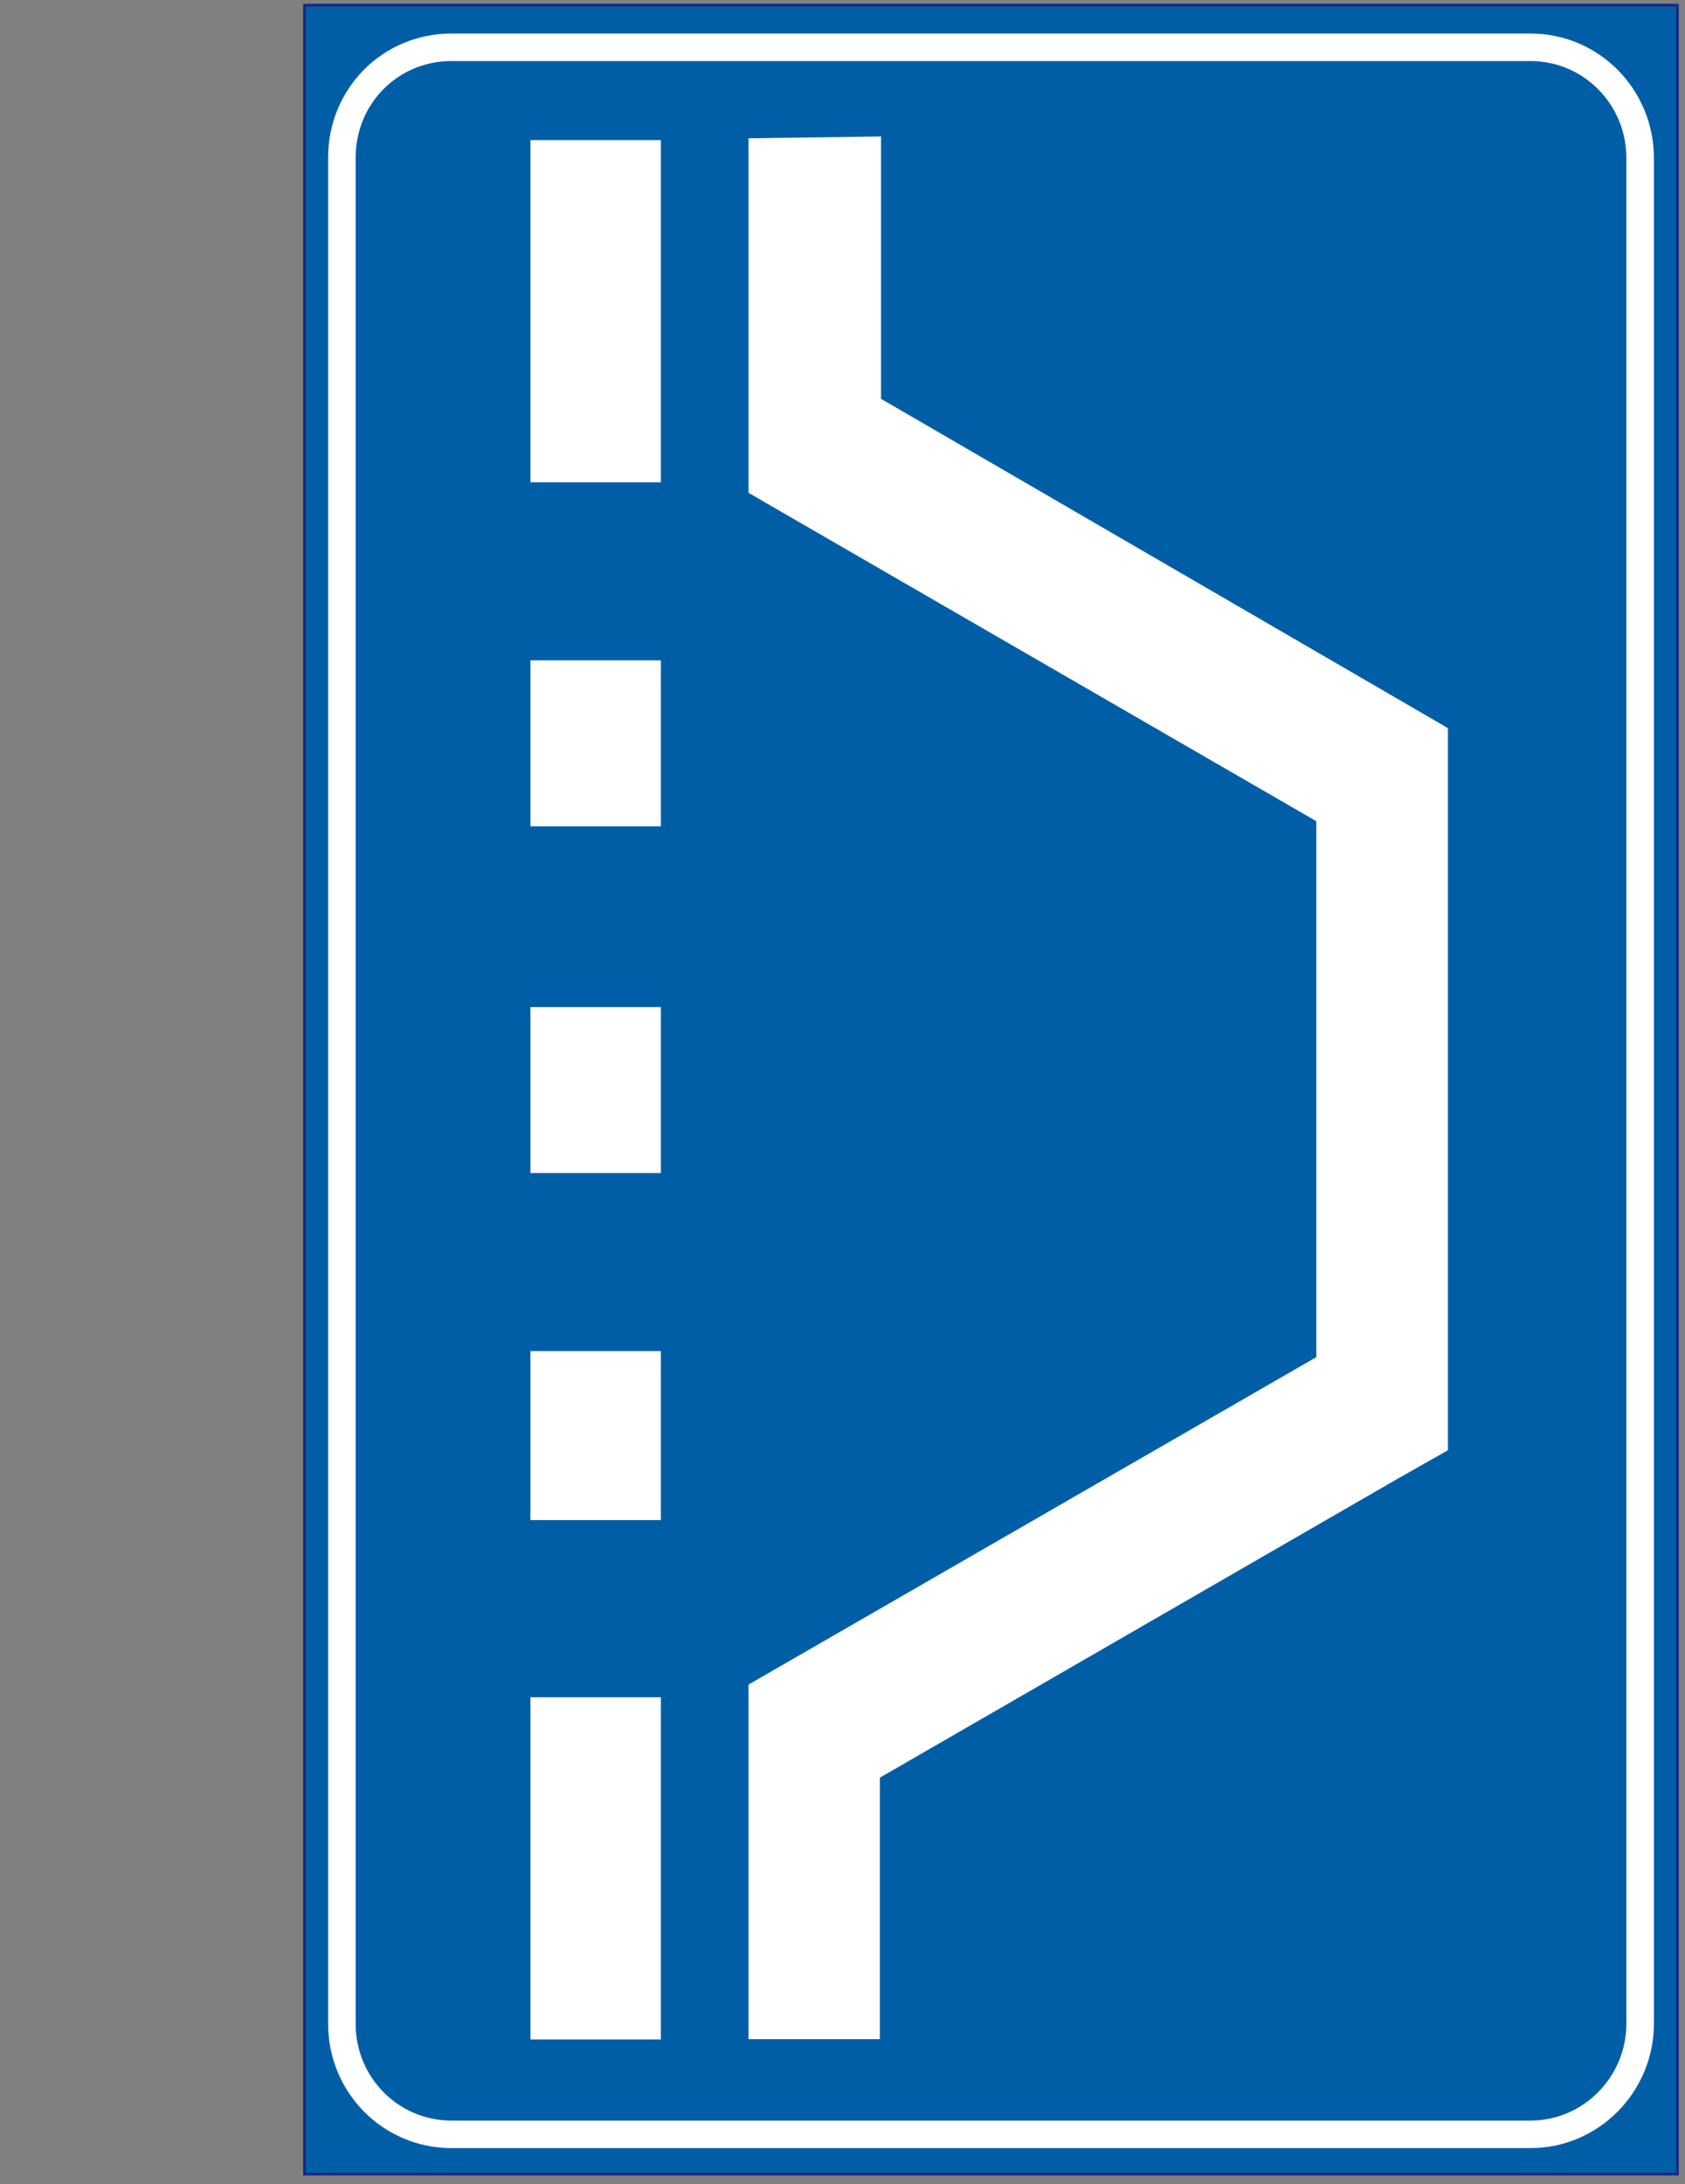 <?xml version="1.0" encoding="utf-8"?>
<!-- Generator: Adobe Illustrator 19.2.0, SVG Export Plug-In . SVG Version: 6.00 Build 0)  -->
<svg version="1.1" id="Livello_1" xmlns="http://www.w3.org/2000/svg" xmlns:xlink="http://www.w3.org/1999/xlink" x="0px" y="0px"
	 viewBox="0 0 559.4 725" style="enable-background:new 0 0 559.4 725;" xml:space="preserve">
<rect x="0" y="0" width="559.4" height="725" fill="#808080" stroke="none"/>
<style type="text/css">
	.st0{fill:#005EA7;stroke:#172982;stroke-width:0.914;stroke-miterlimit:2.613;}
	.st1{fill:none;stroke:#FFFFFF;stroke-width:9.137;stroke-miterlimit:2.613;}
	.st2{fill:#FFFFFF;}
</style>
<g>
	<g>
		<polygon class="st0" points="101.1,1.7 556.9,1.7 556.9,721.7 101.1,721.7 		"/>
		<path class="st1" d="M149.9,15.7h358.2c20.3,0,36.4,16.6,36.4,36.7v619.4c0,20.1-16.3,36.7-36.4,36.7H149.9
			c-20.1,0-36.4-16.3-36.4-36.7V52.3C113.5,32,129.5,15.7,149.9,15.7L149.9,15.7z"/>
		<polygon class="st2" points="176.1,563.4 219.4,563.4 219.4,677 176.1,677 		"/>
		<polygon class="st2" points="176.1,46.5 219.4,46.5 219.4,160.1 176.1,160.1 		"/>
		<path class="st2" d="M248.6,45.9l43.9-0.6v87.1l188.2,109.3c0,302.7,0-70.7,0,239.7l-17.1,9.7l-171.5,99v86.8h-43.6v-53.2v-36.2
			v-28.3L437,450.5c0-65.8,0-113,0-177.9l-188.5-109v-19.5v-25.6V45.9L248.6,45.9L248.6,45.9z"/>
		<polygon class="st2" points="219.4,448.5 176.1,448.5 176.1,504.6 219.4,504.6 		"/>
		<polygon class="st2" points="176.1,334.3 219.4,334.3 219.4,389.4 176.1,389.4 		"/>
		<polygon class="st2" points="176.1,219.2 219.4,219.2 219.4,274.3 176.1,274.3 		"/>
	</g>
</g>
</svg>
